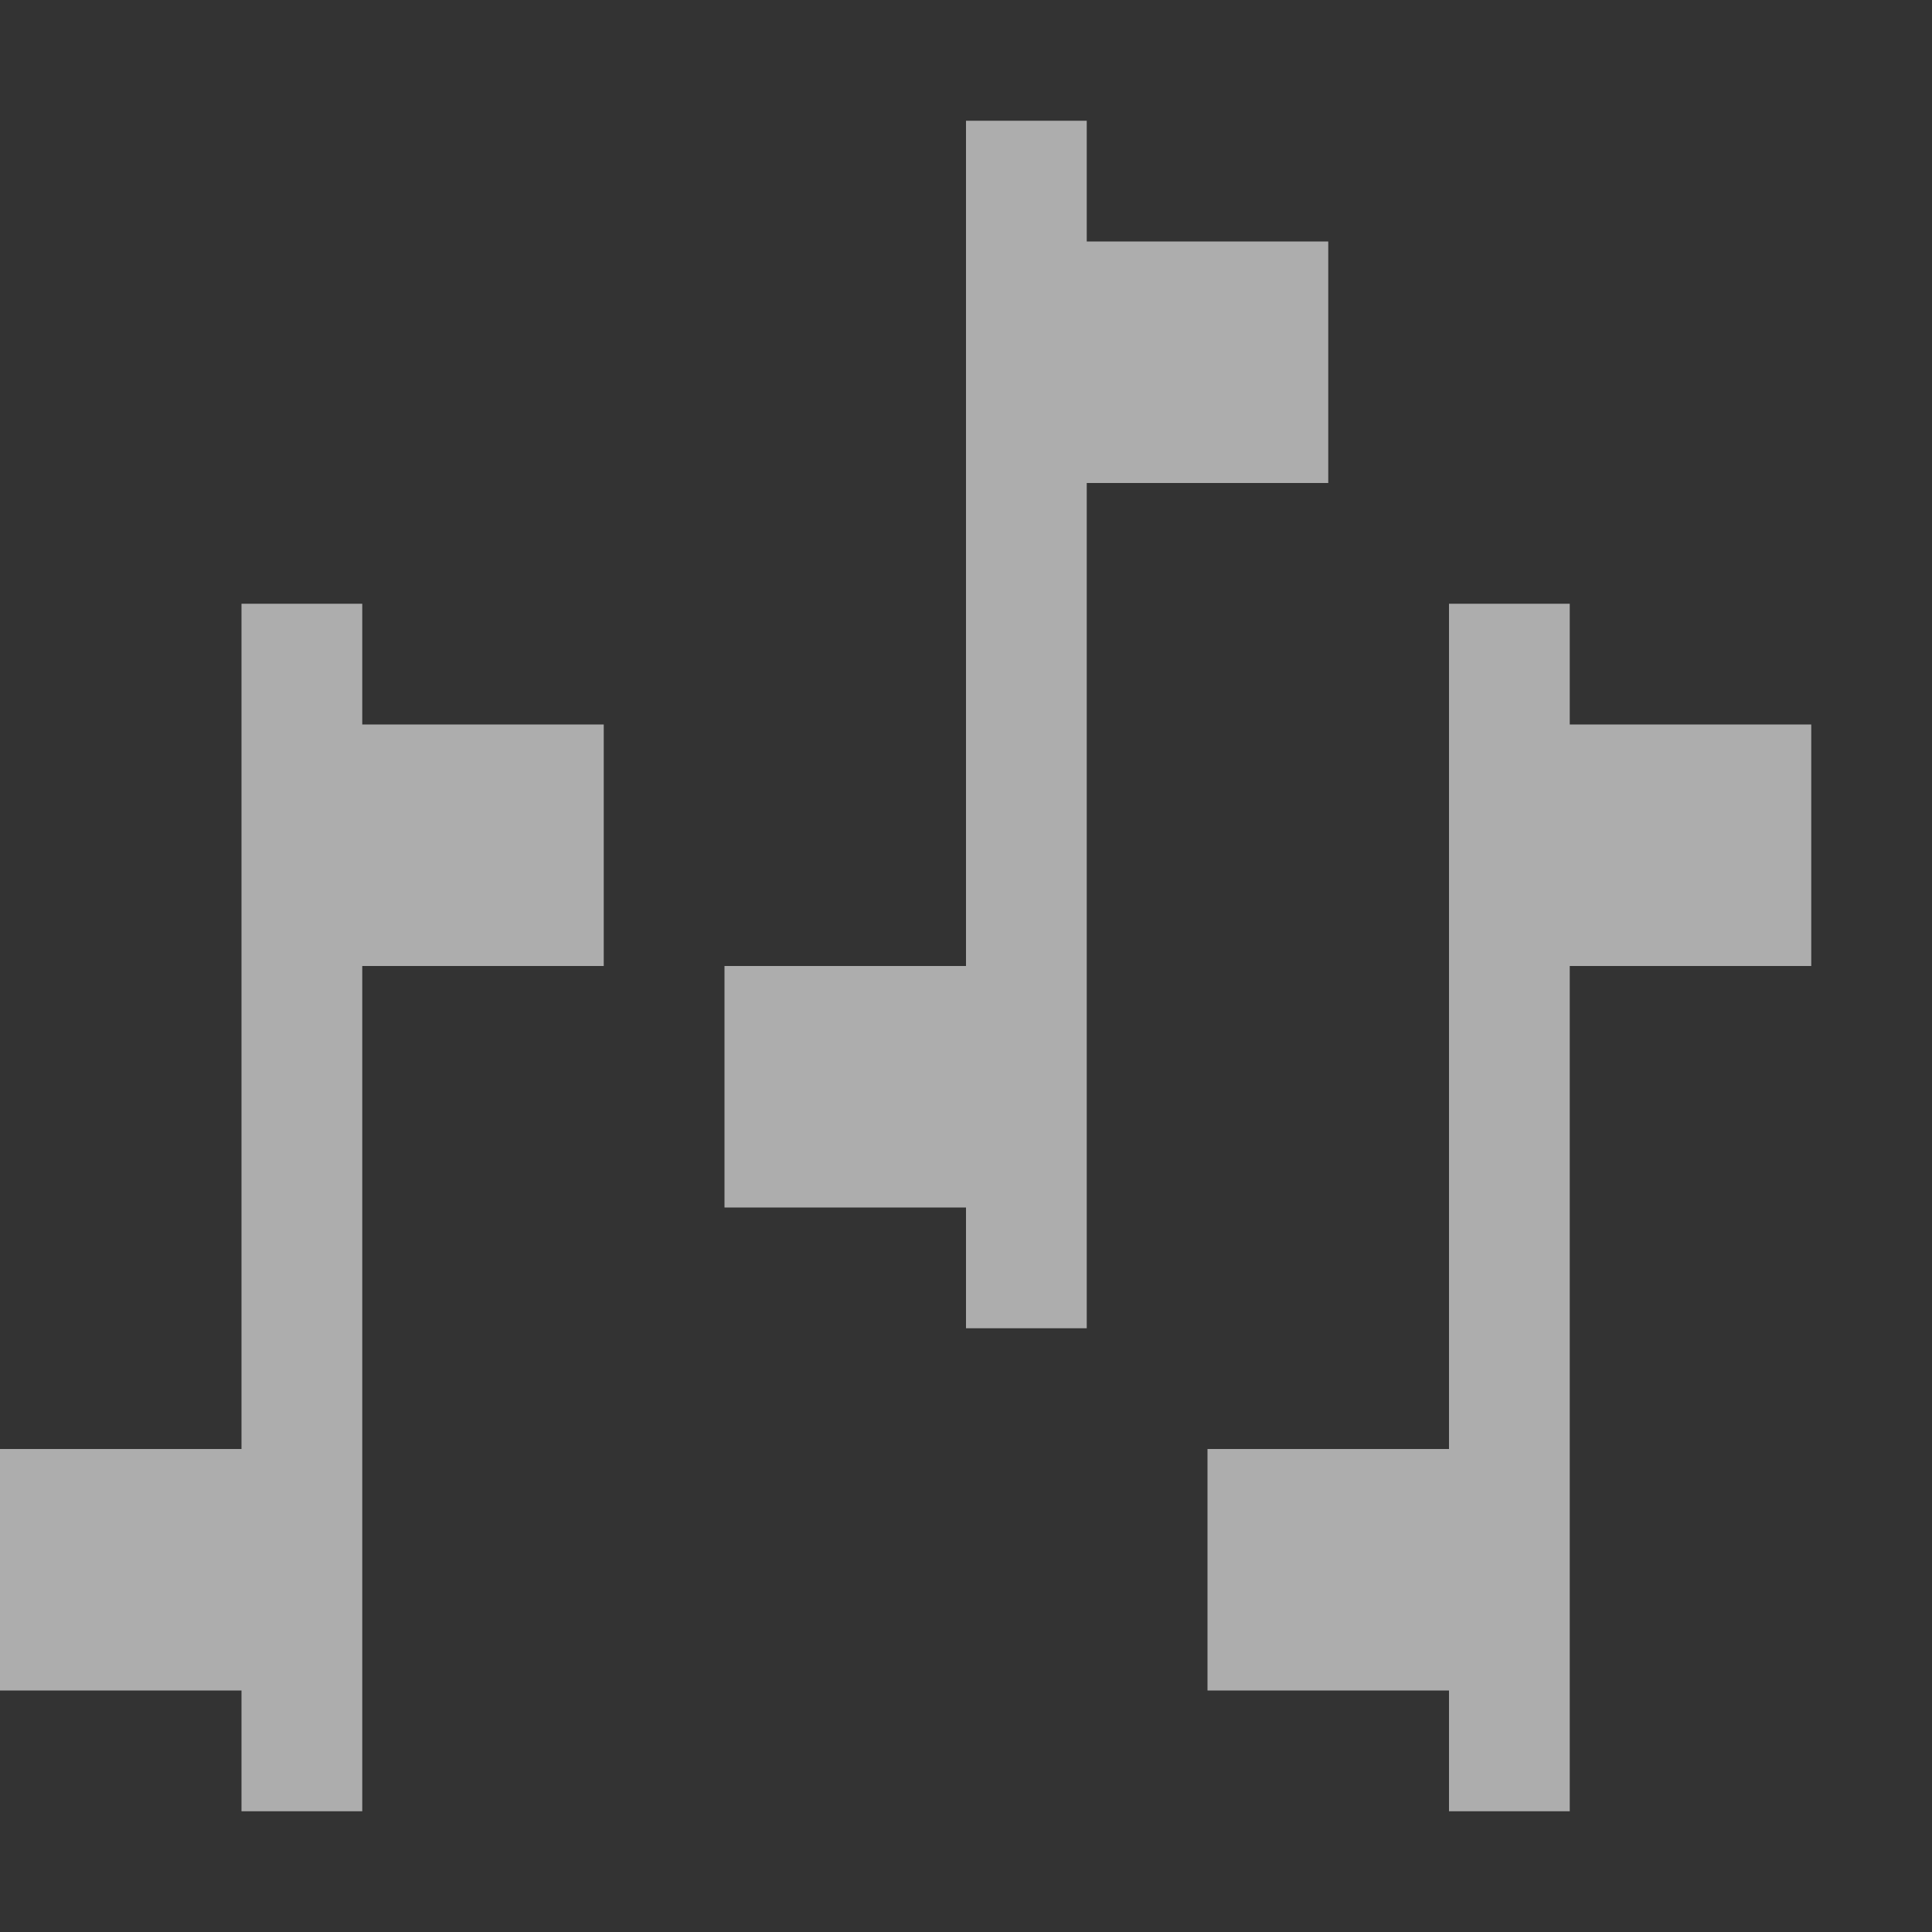 <svg width="16" height="16" viewBox="0 0 16 16" fill="none" xmlns="http://www.w3.org/2000/svg">
<rect x="0" y="0" width="16" height="16" fill="#333333" stroke="none"/>
<path fill-rule="evenodd" clip-rule="evenodd" d="M8 1H9V2H11V4H9V11H8V10H6V8H8V1ZM2 5H3V6H5V8H3V15H2V14H0V12H2V5ZM13 5H12V12H10V14H12V15H13V8H15V6H13V5Z" fill="white" fill-opacity="0.6"/>
</svg>
